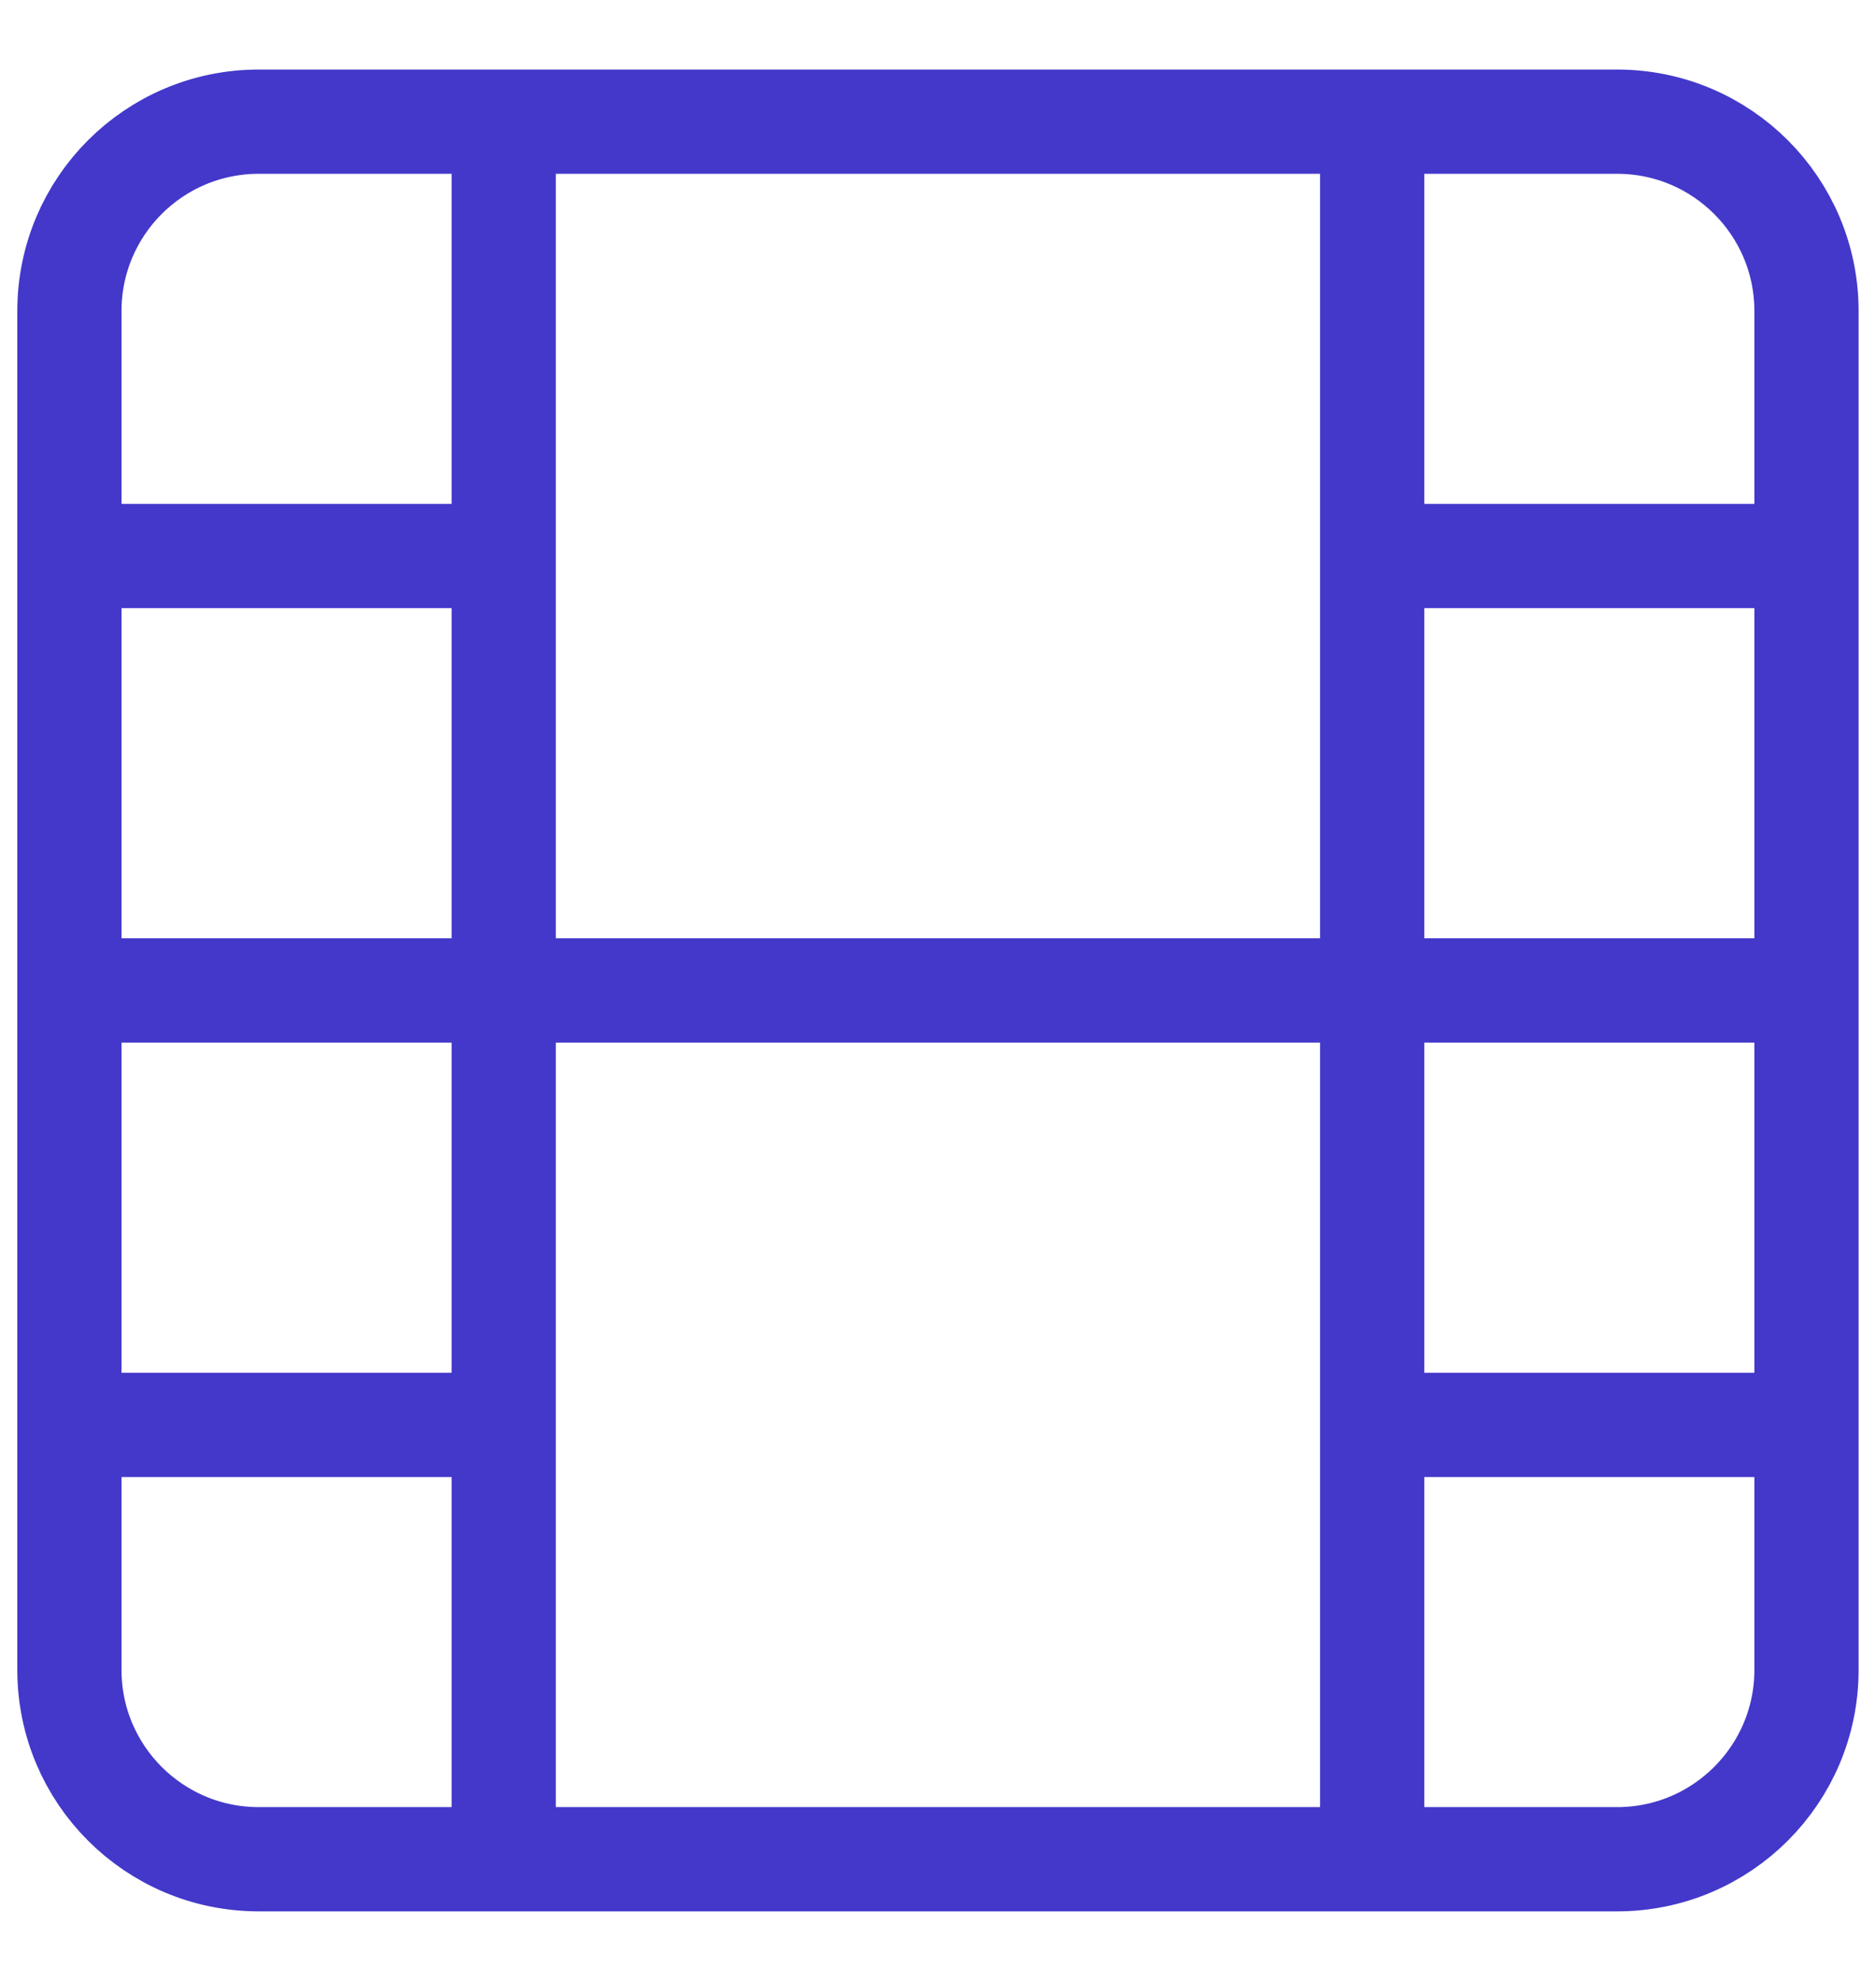 <svg width="18" height="19" viewBox="0 0 18 19" fill="none" xmlns="http://www.w3.org/2000/svg">
<path d="M4.833 1.167V17.833M13.166 1.167V17.833M0.666 9.5H17.333M0.666 5.333H4.833M0.666 13.667H4.833M13.166 13.667H17.333M13.166 5.333H17.333M2.483 1.167H15.516C16.519 1.167 17.333 1.98 17.333 2.983V16.017C17.333 17.02 16.519 17.833 15.516 17.833H2.483C1.479 17.833 0.666 17.02 0.666 16.017V2.983C0.666 1.98 1.479 1.167 2.483 1.167Z" stroke="#4338CA" stroke-linecap="round" stroke-linejoin="round"/>
</svg>
